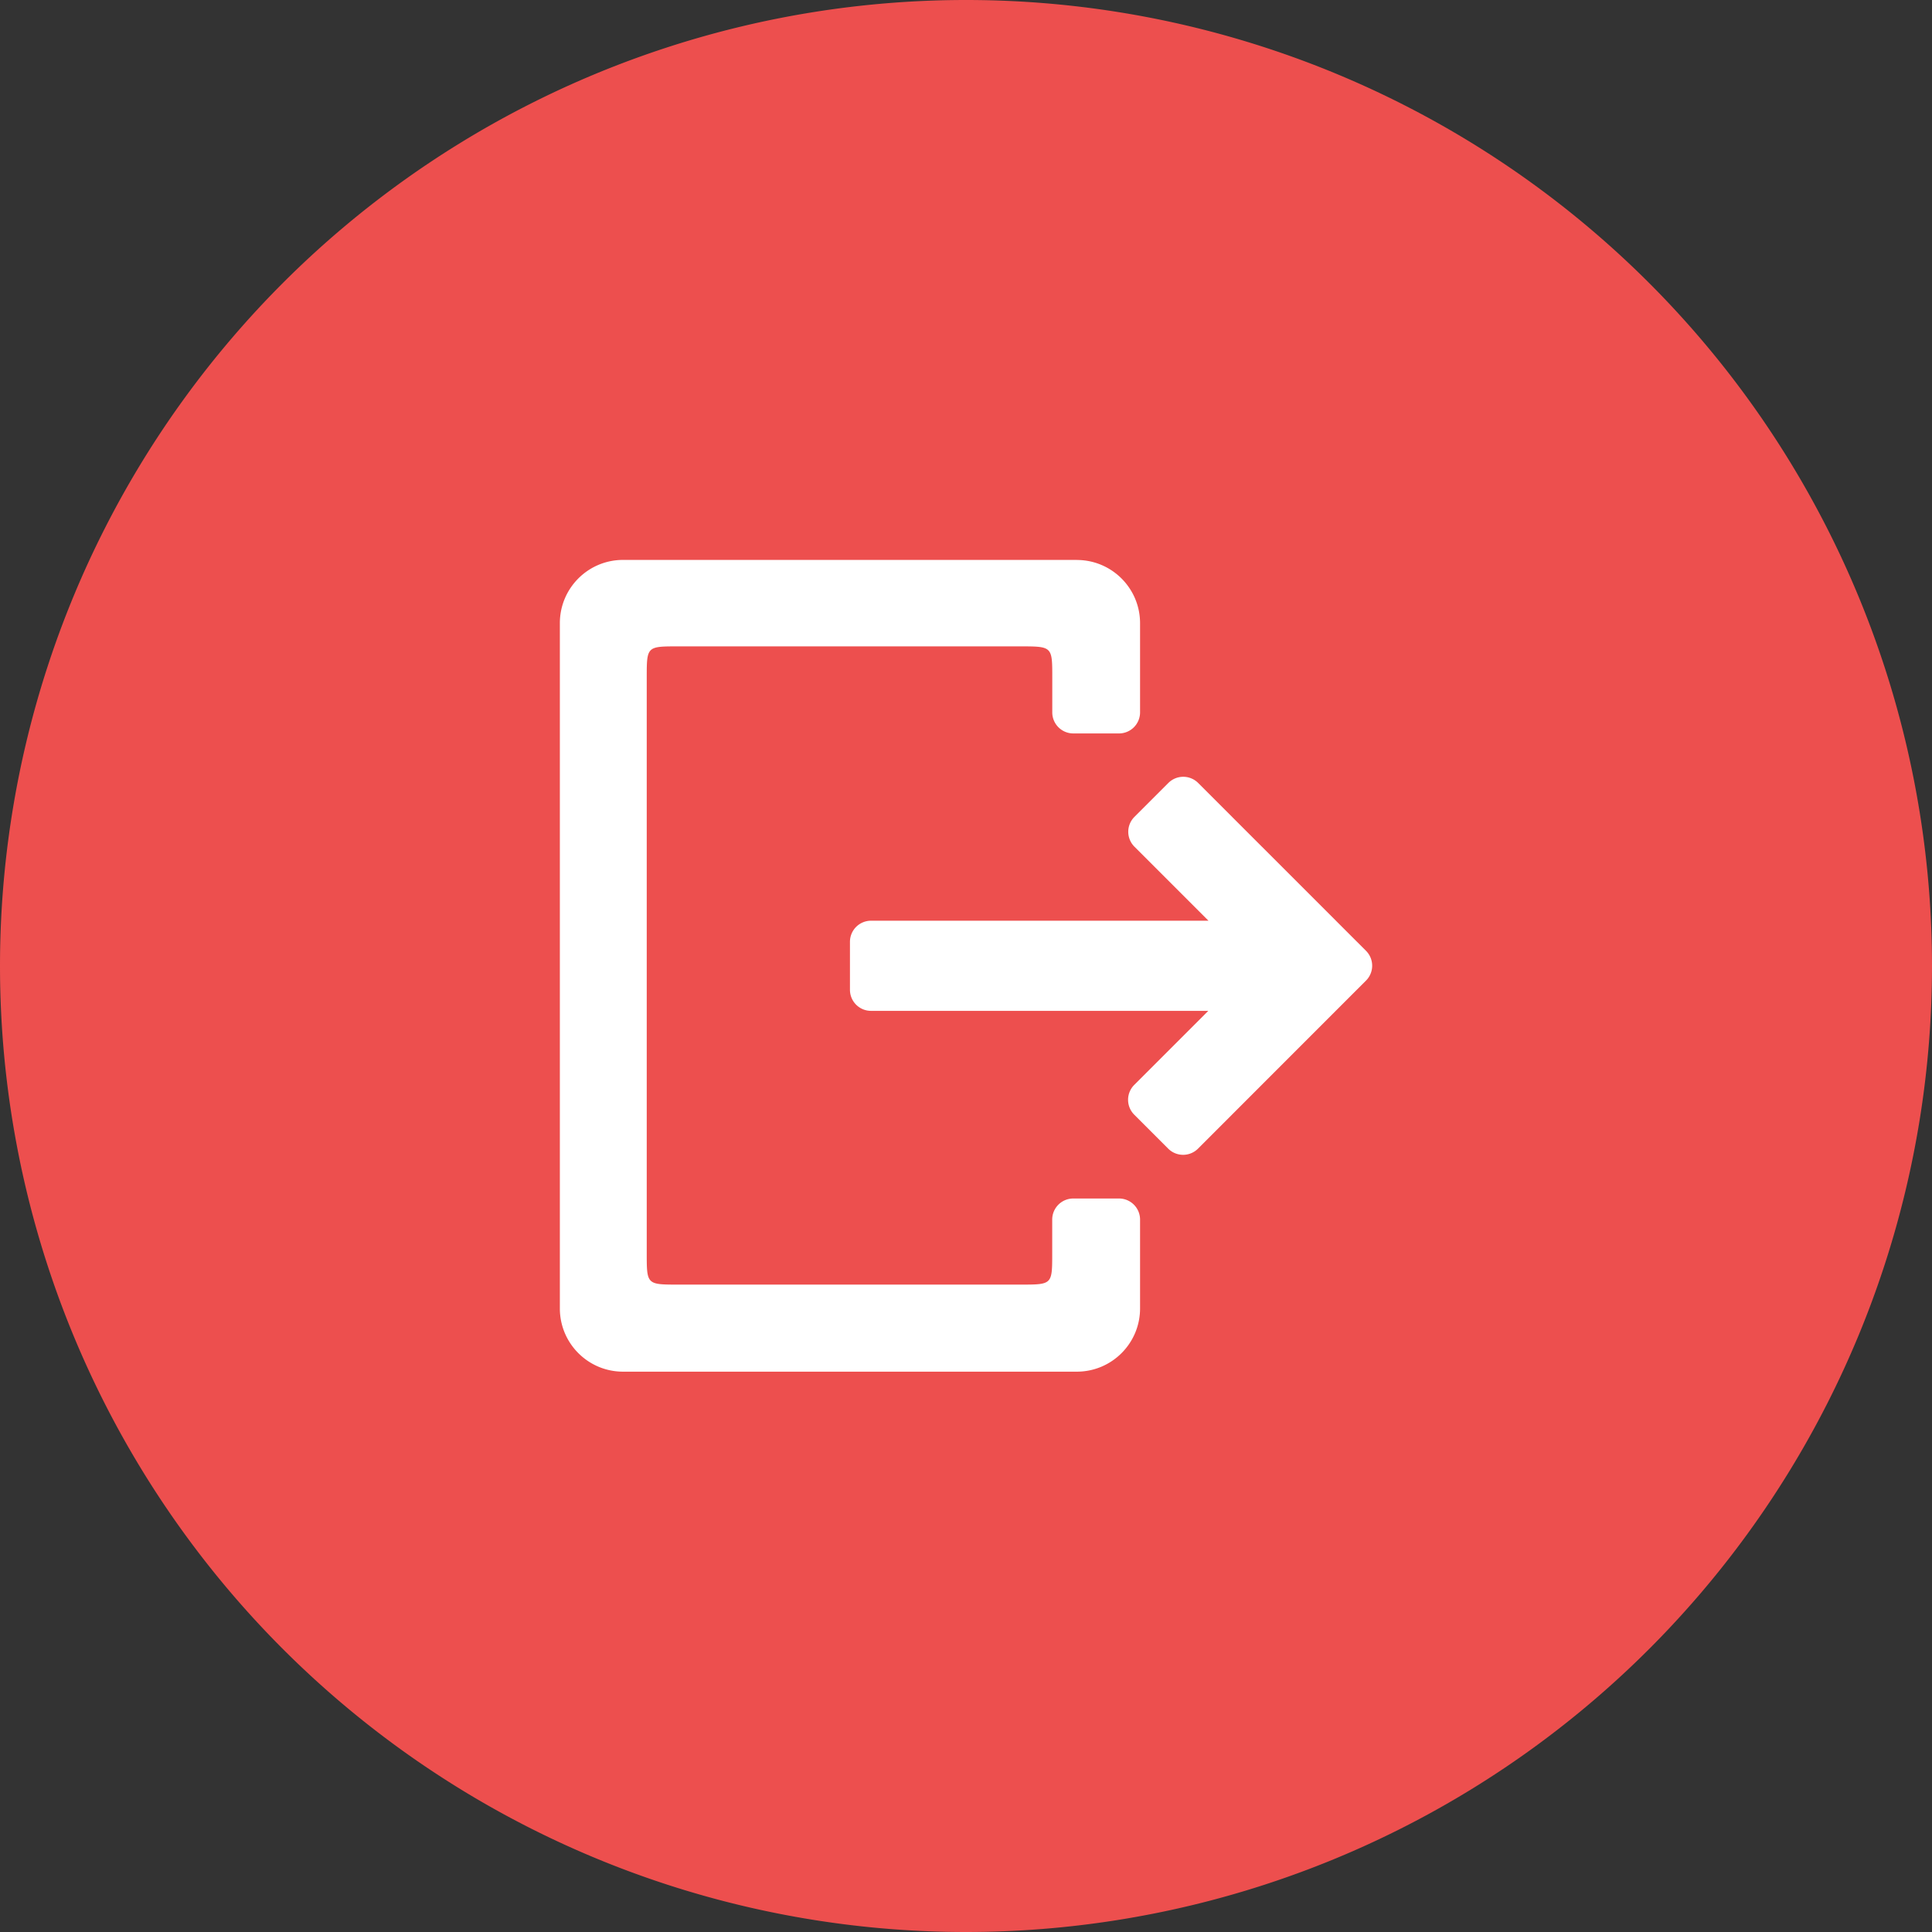 <?xml version="1.0" standalone="no"?><!DOCTYPE svg PUBLIC "-//W3C//DTD SVG 1.1//EN" "http://www.w3.org/Graphics/SVG/1.1/DTD/svg11.dtd"><svg t="1559633156354" class="icon" style="" viewBox="0 0 1024 1024" version="1.1" xmlns="http://www.w3.org/2000/svg" p-id="10783" xmlns:xlink="http://www.w3.org/1999/xlink" width="200" height="200"><rect x="0" y="0" width="1024" height="1024" fill="#333333" stroke="none"/><defs><style type="text/css"></style></defs><path d="M512 512m-512 0a512 512 0 1 0 1024 0 512 512 0 1 0-1024 0Z" fill="#ED4F4E" p-id="10784"></path><path d="M724 503.936l-88.96-88.96a11.168 11.168 0 0 0-15.776 0l-17.984 17.984a11.168 11.168 0 0 0 0 15.808l39.232 39.232h-178.88a11.168 11.168 0 0 0-11.136 11.2v25.408c0 6.176 4.992 11.168 11.168 11.168h178.752l-39.232 39.232a11.168 11.168 0 0 0 0 15.808l17.984 17.984a11.168 11.168 0 0 0 15.808 0l71.04-71.072 17.984-17.984a11.168 11.168 0 0 0 0-15.808z m-153.248-207.168h-240.544c-18.496 0-33.472 15.008-33.472 33.504v363.232c0 18.496 14.976 33.504 33.472 33.504h240.544c18.496 0 33.504-15.008 33.504-33.504V646.4a11.168 11.168 0 0 0-11.2-11.168h-24.16a11.168 11.168 0 0 0-11.2 11.2v17.92c0 16.512 0 16.512-16.736 16.512h-181.44c-16.736 0-16.736 0-16.736-16.736v-304.8c0-16.8 0-16.736 16.768-16.736h181.44c16.736 0 16.736 0.128 16.736 16.512v18.464c0 6.176 4.992 11.168 11.168 11.168h24.192a11.168 11.168 0 0 0 11.168-11.168v-47.264c0-18.496-15.008-33.504-33.504-33.504z" fill="#FFFFFF" p-id="10785"></path></svg>